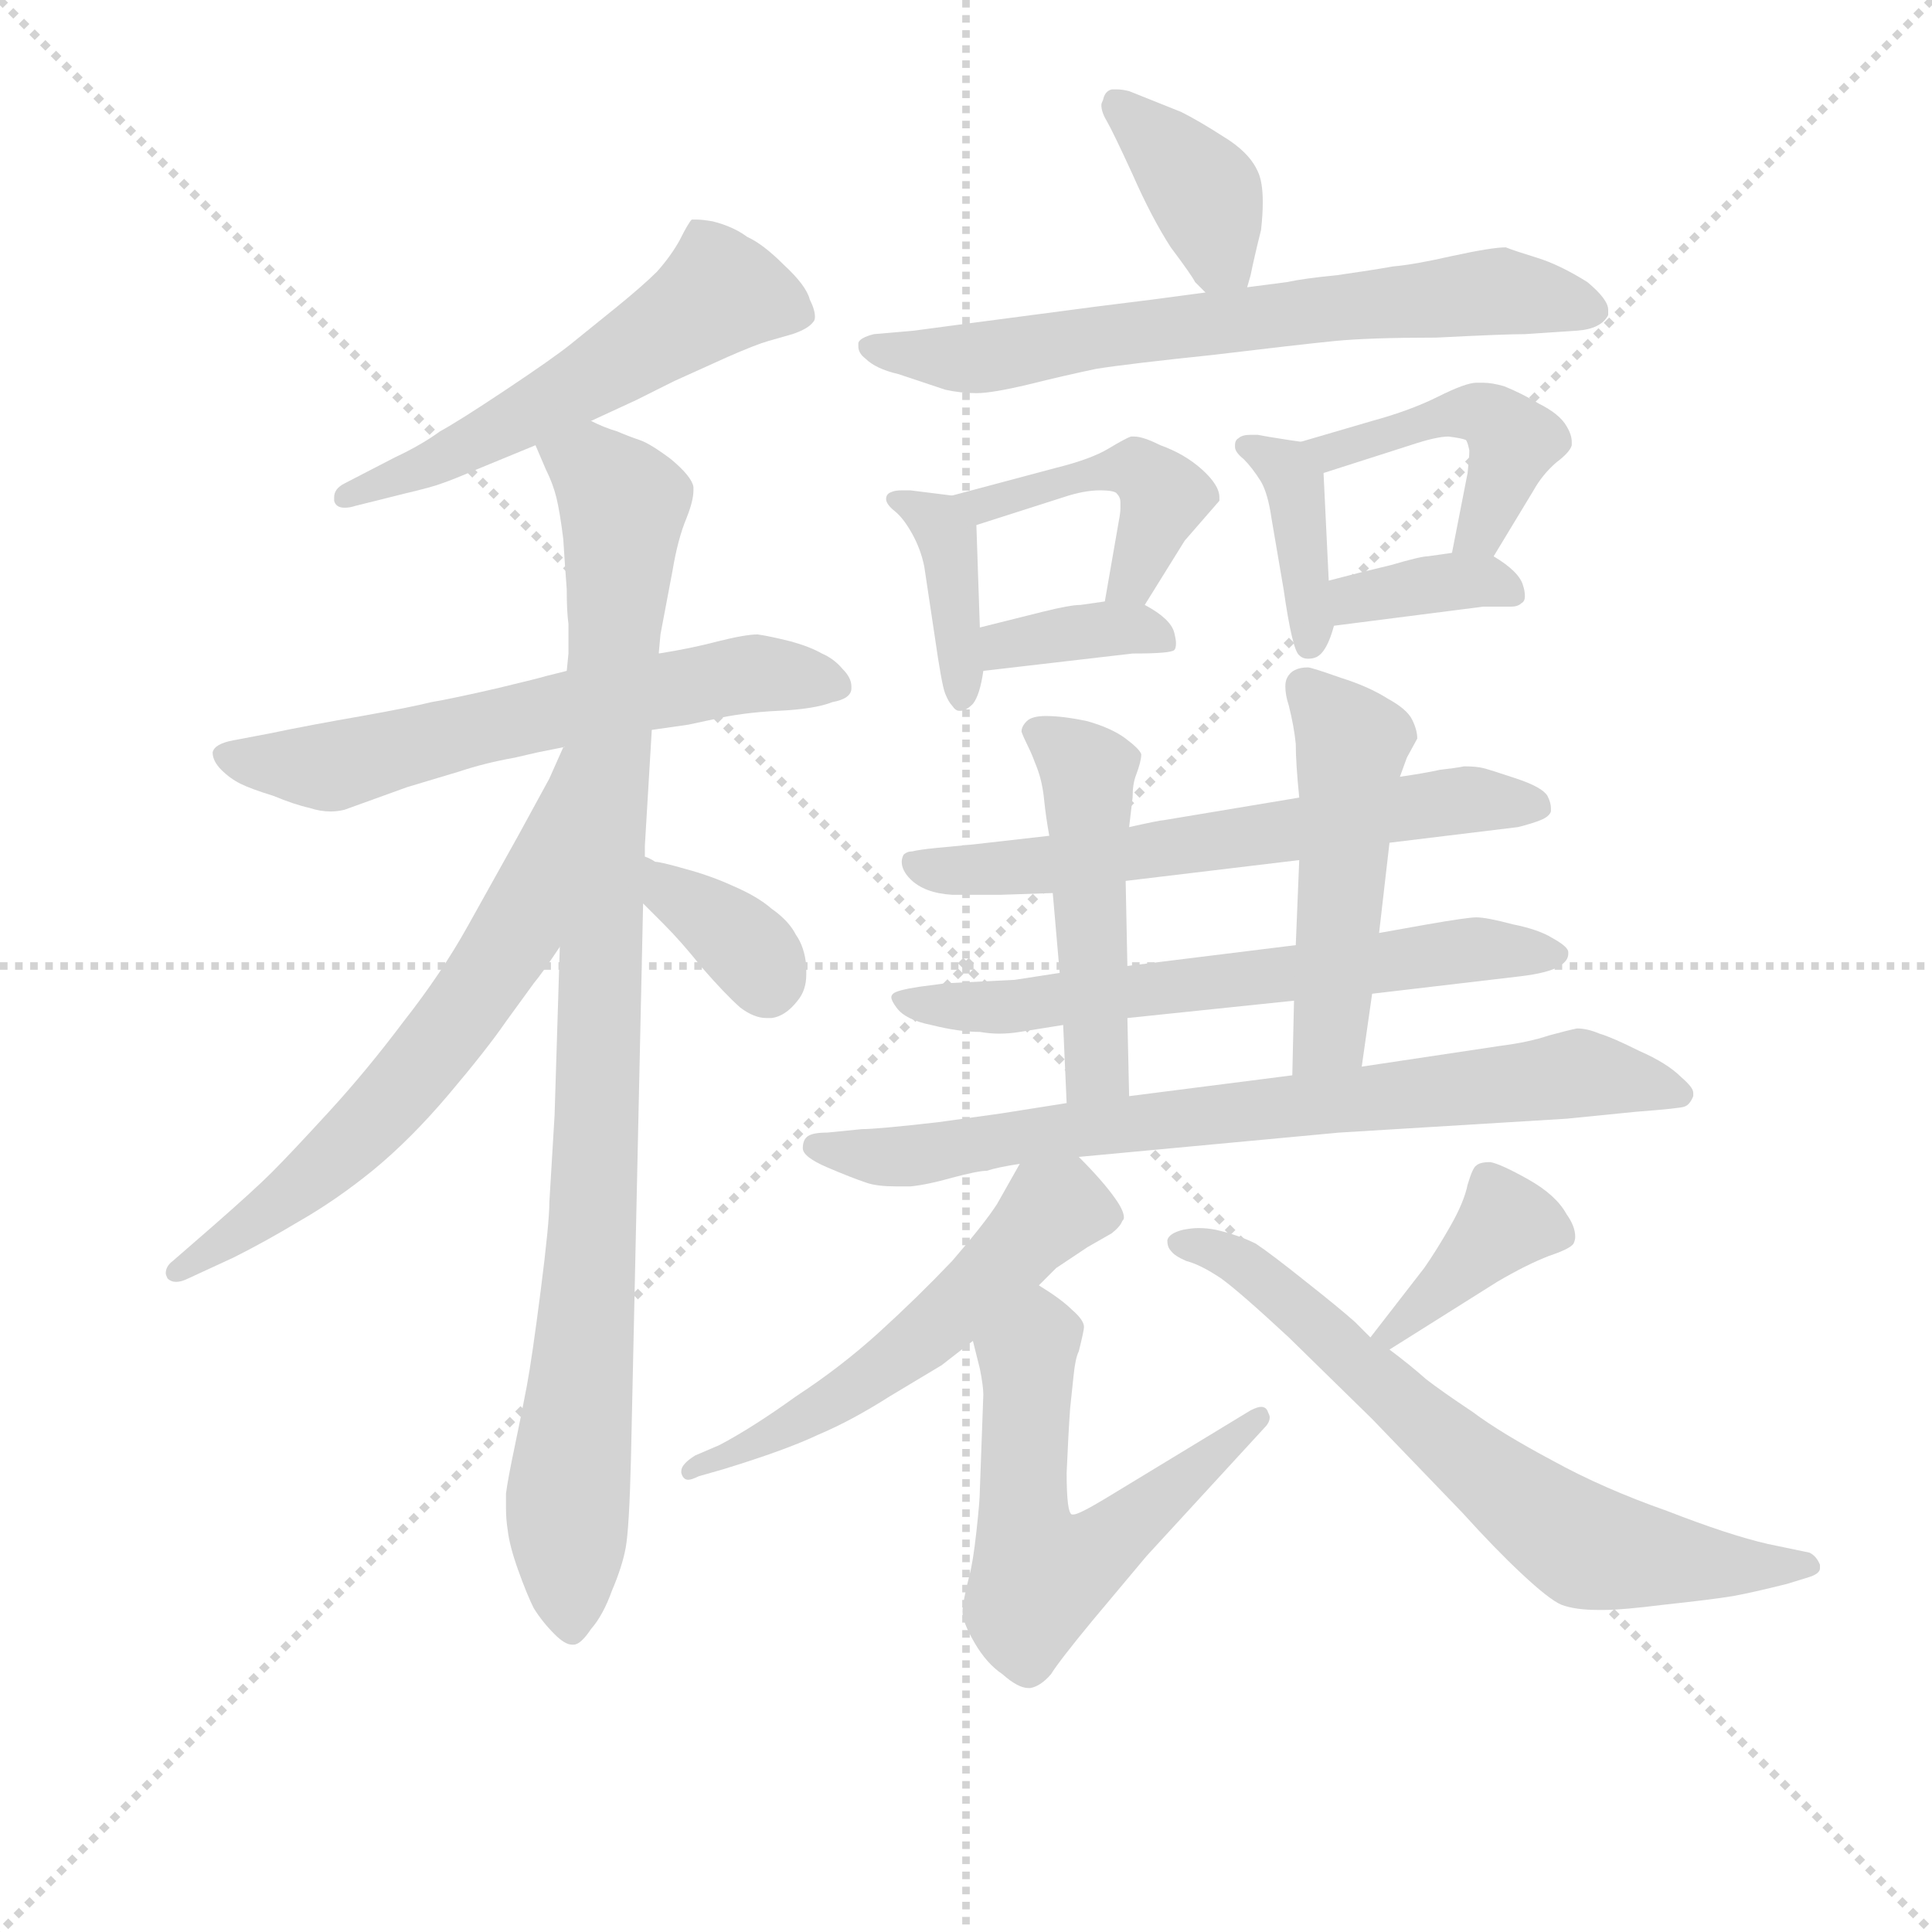 <svg version="1.1" viewBox="0 0 1024 1024" xmlns="http://www.w3.org/2000/svg">
  <g stroke="lightgray" stroke-dasharray="1,1" stroke-width="1" transform="scale(4, 4)">
    <line x1="0" y1="0" x2="256" y2="256"></line>
    <line x1="256" y1="0" x2="0" y2="256"></line>
    <line x1="128" y1="0" x2="128" y2="256"></line>
    <line x1="0" y1="128" x2="256" y2="128"></line>
  </g>
<g transform="scale(0.92, -0.92) translate(60, -900)">
   <style type="text/css">
    @keyframes keyframes0 {
      from {
       stroke: blue;
       stroke-dashoffset: 548;
       stroke-width: 128;
       }
       64% {
       animation-timing-function: step-end;
       stroke: blue;
       stroke-dashoffset: 0;
       stroke-width: 128;
       }
       to {
       stroke: black;
       stroke-width: 1024;
       }
       }
       #make-me-a-hanzi-animation-0 {
         animation: keyframes0 0.696s both;
         animation-delay: 0s;
         animation-timing-function: linear;
       }
    @keyframes keyframes1 {
      from {
       stroke: blue;
       stroke-dashoffset: 613;
       stroke-width: 128;
       }
       67% {
       animation-timing-function: step-end;
       stroke: blue;
       stroke-dashoffset: 0;
       stroke-width: 128;
       }
       to {
       stroke: black;
       stroke-width: 1024;
       }
       }
       #make-me-a-hanzi-animation-1 {
         animation: keyframes1 0.749s both;
         animation-delay: 0.696s;
         animation-timing-function: linear;
       }
    @keyframes keyframes2 {
      from {
       stroke: blue;
       stroke-dashoffset: 956;
       stroke-width: 128;
       }
       76% {
       animation-timing-function: step-end;
       stroke: blue;
       stroke-dashoffset: 0;
       stroke-width: 128;
       }
       to {
       stroke: black;
       stroke-width: 1024;
       }
       }
       #make-me-a-hanzi-animation-2 {
         animation: keyframes2 1.028s both;
         animation-delay: 1.445s;
         animation-timing-function: linear;
       }
    @keyframes keyframes3 {
      from {
       stroke: blue;
       stroke-dashoffset: 636;
       stroke-width: 128;
       }
       67% {
       animation-timing-function: step-end;
       stroke: blue;
       stroke-dashoffset: 0;
       stroke-width: 128;
       }
       to {
       stroke: black;
       stroke-width: 1024;
       }
       }
       #make-me-a-hanzi-animation-3 {
         animation: keyframes3 0.768s both;
         animation-delay: 2.473s;
         animation-timing-function: linear;
       }
    @keyframes keyframes4 {
      from {
       stroke: blue;
       stroke-dashoffset: 359;
       stroke-width: 128;
       }
       54% {
       animation-timing-function: step-end;
       stroke: blue;
       stroke-dashoffset: 0;
       stroke-width: 128;
       }
       to {
       stroke: black;
       stroke-width: 1024;
       }
       }
       #make-me-a-hanzi-animation-4 {
         animation: keyframes4 0.542s both;
         animation-delay: 3.24s;
         animation-timing-function: linear;
       }
    @keyframes keyframes5 {
      from {
       stroke: blue;
       stroke-dashoffset: 383;
       stroke-width: 128;
       }
       55% {
       animation-timing-function: step-end;
       stroke: blue;
       stroke-dashoffset: 0;
       stroke-width: 128;
       }
       to {
       stroke: black;
       stroke-width: 1024;
       }
       }
       #make-me-a-hanzi-animation-5 {
         animation: keyframes5 0.562s both;
         animation-delay: 3.783s;
         animation-timing-function: linear;
       }
    @keyframes keyframes6 {
      from {
       stroke: blue;
       stroke-dashoffset: 678;
       stroke-width: 128;
       }
       69% {
       animation-timing-function: step-end;
       stroke: blue;
       stroke-dashoffset: 0;
       stroke-width: 128;
       }
       to {
       stroke: black;
       stroke-width: 1024;
       }
       }
       #make-me-a-hanzi-animation-6 {
         animation: keyframes6 0.802s both;
         animation-delay: 4.344s;
         animation-timing-function: linear;
       }
    @keyframes keyframes7 {
      from {
       stroke: blue;
       stroke-dashoffset: 389;
       stroke-width: 128;
       }
       56% {
       animation-timing-function: step-end;
       stroke: blue;
       stroke-dashoffset: 0;
       stroke-width: 128;
       }
       to {
       stroke: black;
       stroke-width: 1024;
       }
       }
       #make-me-a-hanzi-animation-7 {
         animation: keyframes7 0.567s both;
         animation-delay: 5.146s;
         animation-timing-function: linear;
       }
    @keyframes keyframes8 {
      from {
       stroke: blue;
       stroke-dashoffset: 446;
       stroke-width: 128;
       }
       59% {
       animation-timing-function: step-end;
       stroke: blue;
       stroke-dashoffset: 0;
       stroke-width: 128;
       }
       to {
       stroke: black;
       stroke-width: 1024;
       }
       }
       #make-me-a-hanzi-animation-8 {
         animation: keyframes8 0.613s both;
         animation-delay: 5.713s;
         animation-timing-function: linear;
       }
    @keyframes keyframes9 {
      from {
       stroke: blue;
       stroke-dashoffset: 363;
       stroke-width: 128;
       }
       54% {
       animation-timing-function: step-end;
       stroke: blue;
       stroke-dashoffset: 0;
       stroke-width: 128;
       }
       to {
       stroke: black;
       stroke-width: 1024;
       }
       }
       #make-me-a-hanzi-animation-9 {
         animation: keyframes9 0.545s both;
         animation-delay: 6.326s;
         animation-timing-function: linear;
       }
    @keyframes keyframes10 {
      from {
       stroke: blue;
       stroke-dashoffset: 385;
       stroke-width: 128;
       }
       56% {
       animation-timing-function: step-end;
       stroke: blue;
       stroke-dashoffset: 0;
       stroke-width: 128;
       }
       to {
       stroke: black;
       stroke-width: 1024;
       }
       }
       #make-me-a-hanzi-animation-10 {
         animation: keyframes10 0.563s both;
         animation-delay: 6.871s;
         animation-timing-function: linear;
       }
    @keyframes keyframes11 {
      from {
       stroke: blue;
       stroke-dashoffset: 448;
       stroke-width: 128;
       }
       59% {
       animation-timing-function: step-end;
       stroke: blue;
       stroke-dashoffset: 0;
       stroke-width: 128;
       }
       to {
       stroke: black;
       stroke-width: 1024;
       }
       }
       #make-me-a-hanzi-animation-11 {
         animation: keyframes11 0.615s both;
         animation-delay: 7.434s;
         animation-timing-function: linear;
       }
    @keyframes keyframes12 {
      from {
       stroke: blue;
       stroke-dashoffset: 360;
       stroke-width: 128;
       }
       54% {
       animation-timing-function: step-end;
       stroke: blue;
       stroke-dashoffset: 0;
       stroke-width: 128;
       }
       to {
       stroke: black;
       stroke-width: 1024;
       }
       }
       #make-me-a-hanzi-animation-12 {
         animation: keyframes12 0.543s both;
         animation-delay: 8.049s;
         animation-timing-function: linear;
       }
    @keyframes keyframes13 {
      from {
       stroke: blue;
       stroke-dashoffset: 624;
       stroke-width: 128;
       }
       67% {
       animation-timing-function: step-end;
       stroke: blue;
       stroke-dashoffset: 0;
       stroke-width: 128;
       }
       to {
       stroke: black;
       stroke-width: 1024;
       }
       }
       #make-me-a-hanzi-animation-13 {
         animation: keyframes13 0.758s both;
         animation-delay: 8.592s;
         animation-timing-function: linear;
       }
    @keyframes keyframes14 {
      from {
       stroke: blue;
       stroke-dashoffset: 635;
       stroke-width: 128;
       }
       67% {
       animation-timing-function: step-end;
       stroke: blue;
       stroke-dashoffset: 0;
       stroke-width: 128;
       }
       to {
       stroke: black;
       stroke-width: 1024;
       }
       }
       #make-me-a-hanzi-animation-14 {
         animation: keyframes14 0.767s both;
         animation-delay: 9.35s;
         animation-timing-function: linear;
       }
    @keyframes keyframes15 {
      from {
       stroke: blue;
       stroke-dashoffset: 479;
       stroke-width: 128;
       }
       61% {
       animation-timing-function: step-end;
       stroke: blue;
       stroke-dashoffset: 0;
       stroke-width: 128;
       }
       to {
       stroke: black;
       stroke-width: 1024;
       }
       }
       #make-me-a-hanzi-animation-15 {
         animation: keyframes15 0.64s both;
         animation-delay: 10.116s;
         animation-timing-function: linear;
       }
    @keyframes keyframes16 {
      from {
       stroke: blue;
       stroke-dashoffset: 490;
       stroke-width: 128;
       }
       61% {
       animation-timing-function: step-end;
       stroke: blue;
       stroke-dashoffset: 0;
       stroke-width: 128;
       }
       to {
       stroke: black;
       stroke-width: 1024;
       }
       }
       #make-me-a-hanzi-animation-16 {
         animation: keyframes16 0.649s both;
         animation-delay: 10.756s;
         animation-timing-function: linear;
       }
    @keyframes keyframes17 {
      from {
       stroke: blue;
       stroke-dashoffset: 760;
       stroke-width: 128;
       }
       71% {
       animation-timing-function: step-end;
       stroke: blue;
       stroke-dashoffset: 0;
       stroke-width: 128;
       }
       to {
       stroke: black;
       stroke-width: 1024;
       }
       }
       #make-me-a-hanzi-animation-17 {
         animation: keyframes17 0.868s both;
         animation-delay: 11.405s;
         animation-timing-function: linear;
       }
    @keyframes keyframes18 {
      from {
       stroke: blue;
       stroke-dashoffset: 550;
       stroke-width: 128;
       }
       64% {
       animation-timing-function: step-end;
       stroke: blue;
       stroke-dashoffset: 0;
       stroke-width: 128;
       }
       to {
       stroke: black;
       stroke-width: 1024;
       }
       }
       #make-me-a-hanzi-animation-18 {
         animation: keyframes18 0.698s both;
         animation-delay: 12.273s;
         animation-timing-function: linear;
       }
    @keyframes keyframes19 {
      from {
       stroke: blue;
       stroke-dashoffset: 572;
       stroke-width: 128;
       }
       65% {
       animation-timing-function: step-end;
       stroke: blue;
       stroke-dashoffset: 0;
       stroke-width: 128;
       }
       to {
       stroke: black;
       stroke-width: 1024;
       }
       }
       #make-me-a-hanzi-animation-19 {
         animation: keyframes19 0.715s both;
         animation-delay: 12.971s;
         animation-timing-function: linear;
       }
    @keyframes keyframes20 {
      from {
       stroke: blue;
       stroke-dashoffset: 379;
       stroke-width: 128;
       }
       55% {
       animation-timing-function: step-end;
       stroke: blue;
       stroke-dashoffset: 0;
       stroke-width: 128;
       }
       to {
       stroke: black;
       stroke-width: 1024;
       }
       }
       #make-me-a-hanzi-animation-20 {
         animation: keyframes20 0.558s both;
         animation-delay: 13.687s;
         animation-timing-function: linear;
       }
    @keyframes keyframes21 {
      from {
       stroke: blue;
       stroke-dashoffset: 680;
       stroke-width: 128;
       }
       69% {
       animation-timing-function: step-end;
       stroke: blue;
       stroke-dashoffset: 0;
       stroke-width: 128;
       }
       to {
       stroke: black;
       stroke-width: 1024;
       }
       }
       #make-me-a-hanzi-animation-21 {
         animation: keyframes21 0.803s both;
         animation-delay: 14.245s;
         animation-timing-function: linear;
       }
</style>
<path d="M 280.5 657.5 L 306.5 669.5 L 328.5 680.5 L 359.5 694.5 Q 375.5 701.5 382.5 703.5 L 396.5 707.5 Q 405.5 710.5 408.5 714.5 Q 409.5 715.5 409.5 717.5 Q 409.5 721.5 406.5 727.5 Q 404.5 735.5 391.5 747.5 Q 379.5 759.5 370.5 763.5 Q 362.5 769.5 350.5 772.5 Q 344.5 773.5 341.5 773.5 L 338.5 773.5 Q 336.5 771.5 331.5 761.5 Q 326.5 752.5 318.5 743.5 Q 310.5 735.5 294.5 722.5 L 268.5 701.5 Q 258.5 693.5 231.5 675.5 Q 204.5 657.5 193.5 651.5 Q 182.5 643.5 167.5 636.5 L 138.5 621.5 Q 132.5 618.5 132.5 613.5 L 132.5 611.5 Q 133.5 607.5 138.5 607.5 Q 141.5 607.5 144.5 608.5 L 172.5 615.5 Q 189.5 619.5 194.5 621.5 Q 200.5 623.5 214.5 629.5 L 248.5 643.5 L 280.5 657.5 Z" fill="lightgray"></path> 
<path d="M 315.5 479.5 L 336.5 482.5 L 350.5 485.5 Q 367.5 489.5 388.5 490.5 Q 409.5 491.5 419.5 495.5 Q 430.5 497.5 430.5 503.5 L 430.5 504.5 Q 430.5 509.5 425.5 514.5 Q 420.5 520.5 413.5 523.5 Q 406.5 527.5 395.5 530.5 Q 383.5 533.5 376.5 534.5 Q 369.5 534.5 353.5 530.5 Q 338.5 526.5 319.5 523.5 L 266.5 513.5 L 254.5 510.5 Q 251.5 509.5 226.5 503.5 Q 200.5 497.5 188.5 495.5 Q 176.5 492.5 148.5 487.5 Q 119.5 482.5 95.5 477.5 L 74.5 473.5 Q 63.5 471.5 62.5 466.5 Q 62.5 461.5 67.5 456.5 Q 72.5 451.5 78.5 448.5 Q 84.5 445.5 97.5 441.5 Q 109.5 436.5 118.5 434.5 Q 124.5 432.5 130.5 432.5 Q 134.5 432.5 138.5 433.5 L 174.5 446.5 L 204.5 455.5 Q 219.5 460.5 236.5 463.5 L 249.5 466.5 L 264.5 469.5 L 315.5 479.5 Z" fill="lightgray"></path> 
<path d="M 262.5 354.5 L 259.5 257.5 L 256.5 207.5 Q 256.5 195.5 251.5 156.5 Q 246.5 117.5 243.5 101.5 Q 240.5 85.5 236.5 66.5 Q 232.5 47.5 231.5 39.5 L 231.5 31.5 Q 231.5 24.5 232.5 18.5 Q 233.5 9.5 238.5 -4.5 Q 243.5 -18.5 247.5 -26.5 Q 252.5 -34.5 259.5 -41.5 Q 265.5 -47.5 269.5 -47.5 L 270.5 -47.5 Q 274.5 -47.5 280.5 -38.5 Q 287.5 -30.5 292.5 -16.5 Q 298.5 -2.5 300.5 8.5 Q 302.5 19.5 303.5 59.5 L 310.5 379.5 L 311.5 406.5 L 311.5 412.5 L 315.5 479.5 L 319.5 523.5 L 320.5 534.5 L 327.5 571.5 Q 330.5 589.5 335.5 601.5 Q 339.5 611.5 339.5 617.5 L 339.5 619.5 Q 338.5 625.5 326.5 635.5 Q 314.5 644.5 308.5 646.5 Q 302.5 648.5 295.5 651.5 Q 288.5 653.5 280.5 657.5 C 252.5 668.5 236.5 671.5 248.5 643.5 L 254.5 629.5 Q 258.5 621.5 260.5 613.5 Q 262.5 605.5 264.5 589.5 Q 265.5 573.5 266.5 560.5 Q 266.5 547.5 267.5 540.5 L 267.5 523.5 L 266.5 513.5 L 262.5 354.5 Z" fill="lightgray"></path> 
<path d="M 264.5 469.5 L 256.5 451.5 L 238.5 418.5 L 209.5 366.5 Q 194.5 339.5 172.5 311.5 Q 151.5 283.5 129.5 259.5 Q 107.5 235.5 96.5 224.5 Q 86.5 214.5 62.5 193.5 L 39.5 173.5 Q 35.5 170.5 35.5 166.5 Q 35.5 165.5 36.5 163.5 Q 38.5 161.5 41.5 161.5 Q 44.5 161.5 48.5 163.5 L 74.5 175.5 Q 92.5 184.5 112.5 196.5 Q 133.5 208.5 154.5 225.5 Q 176.5 243.5 198.5 269.5 Q 220.5 295.5 231.5 311.5 L 247.5 333.5 Q 252.5 339.5 262.5 354.5 C 279.5 379.5 279.5 496.5 265.5 469.5 L 264.5 469.5 Z" fill="lightgray"></path> 
<path d="M 310.5 379.5 L 322.5 367.5 Q 332.5 357.5 344.5 342.5 Q 357.5 327.5 366.5 319.5 Q 374.5 313.5 381.5 313.5 L 384.5 313.5 Q 392.5 314.5 399.5 323.5 Q 404.5 329.5 404.5 338.5 L 404.5 343.5 Q 403.5 354.5 398.5 361.5 Q 394.5 369.5 384.5 376.5 Q 376.5 383.5 362.5 389.5 Q 349.5 395.5 334.5 399.5 Q 320.5 403.5 317.5 403.5 Q 314.5 405.5 311.5 406.5 C 284.5 418.5 289.5 400.5 310.5 379.5 Z" fill="lightgray"></path> 
<path d="M 658.5 734.5 L 660.5 741.5 Q 662.5 751.5 666.5 767.5 Q 667.5 776.5 667.5 783.5 Q 667.5 795.5 664.5 801.5 Q 659.5 812.5 644.5 821.5 Q 630.5 830.5 620.5 835.5 L 590.5 847.5 Q 586.5 848.5 583.5 848.5 L 580.5 848.5 Q 576.5 847.5 575.5 842.5 Q 574.5 840.5 574.5 839.5 Q 574.5 835.5 577.5 830.5 Q 581.5 823.5 592.5 799.5 Q 603.5 774.5 614.5 757.5 Q 626.5 741.5 628.5 737.5 L 634.5 731.5 C 652.5 713.5 652.5 713.5 658.5 734.5 Z" fill="lightgray"></path> 
<path d="M 634.5 731.5 L 604.5 727.5 L 572.5 723.5 L 496.5 713.5 L 466.5 709.5 L 443.5 707.5 Q 435.5 705.5 434.5 702.5 L 434.5 700.5 Q 434.5 696.5 438.5 693.5 Q 444.5 687.5 457.5 684.5 L 484.5 675.5 Q 493.5 673.5 502.5 673.5 Q 511.5 673.5 532.5 678.5 Q 552.5 683.5 571.5 687.5 Q 590.5 690.5 638.5 695.5 Q 688.5 701.5 708.5 703.5 Q 728.5 705.5 767.5 705.5 Q 806.5 707.5 818.5 707.5 L 848.5 709.5 Q 862.5 710.5 866.5 718.5 L 866.5 721.5 Q 866.5 727.5 854.5 737.5 Q 838.5 747.5 825.5 751.5 Q 812.5 755.5 807.5 757.5 Q 799.5 757.5 776.5 752.5 Q 754.5 747.5 742.5 746.5 Q 731.5 744.5 710.5 741.5 Q 690.5 739.5 681.5 737.5 L 658.5 734.5 L 634.5 731.5 Z" fill="lightgray"></path> 
<path d="M 488.5 614.5 L 480.5 615.5 L 464.5 617.5 L 459.5 617.5 Q 455.5 617.5 453.5 616.5 Q 450.5 615.5 450.5 612.5 Q 450.5 609.5 455.5 605.5 Q 460.5 601.5 465.5 592.5 Q 470.5 583.5 472.5 573.5 L 478.5 533.5 Q 482.5 505.5 484.5 500.5 Q 486.5 495.5 488.5 493.5 Q 490.5 490.5 492.5 490.5 L 493.5 490.5 Q 496.5 490.5 500.5 494.5 Q 504.5 499.5 506.5 513.5 L 504.5 538.5 L 502.5 597.5 C 501.5 612.5 501.5 612.5 488.5 614.5 Z" fill="lightgray"></path> 
<path d="M 599.5 551.5 L 622.5 588.5 L 642.5 611.5 L 642.5 613.5 Q 642.5 620.5 632.5 629.5 Q 622.5 638.5 608.5 643.5 Q 598.5 648.5 593.5 648.5 L 591.5 648.5 Q 588.5 647.5 578.5 641.5 Q 568.5 635.5 548.5 630.5 L 488.5 614.5 C 459.5 606.5 473.5 588.5 502.5 597.5 L 552.5 613.5 Q 564.5 617.5 573.5 617.5 Q 582.5 617.5 583.5 615.5 Q 585.5 613.5 585.5 610.5 L 585.5 607.5 Q 585.5 604.5 584.5 599.5 L 576.5 553.5 C 571.5 523.5 583.5 526.5 599.5 551.5 Z" fill="lightgray"></path> 
<path d="M 506.5 513.5 L 592.5 523.5 Q 614.5 523.5 616.5 525.5 Q 617.5 526.5 617.5 529.5 Q 617.5 531.5 616.5 535.5 Q 614.5 543.5 599.5 551.5 L 576.5 553.5 L 562.5 551.5 Q 556.5 551.5 540.5 547.5 L 504.5 538.5 C 475.5 531.5 476.5 510.5 506.5 513.5 Z" fill="lightgray"></path> 
<path d="M 689.5 645.5 L 682.5 646.5 Q 669.5 648.5 664.5 649.5 L 660.5 649.5 Q 655.5 649.5 653.5 647.5 Q 651.5 646.5 651.5 643.5 L 651.5 642.5 Q 651.5 639.5 656.5 635.5 Q 661.5 630.5 666.5 622.5 Q 670.5 615.5 672.5 601.5 L 679.5 560.5 Q 684.5 525.5 688.5 522.5 Q 690.5 520.5 693.5 520.5 Q 696.5 520.5 698.5 521.5 Q 704.5 524.5 708.5 539.5 L 705.5 565.5 L 702.5 627.5 C 701.5 643.5 701.5 643.5 689.5 645.5 Z" fill="lightgray"></path> 
<path d="M 800.5 579.5 L 823.5 617.5 Q 828.5 626.5 836.5 633.5 Q 844.5 639.5 845.5 643.5 L 845.5 645.5 Q 845.5 649.5 842.5 654.5 Q 838.5 661.5 826.5 667.5 Q 816.5 673.5 806.5 677.5 Q 799.5 679.5 794.5 679.5 L 790.5 679.5 Q 784.5 679.5 768.5 671.5 Q 752.5 663.5 730.5 657.5 L 689.5 645.5 C 660.5 637.5 673.5 618.5 702.5 627.5 L 752.5 643.5 Q 767.5 648.5 774.5 648.5 Q 782.5 647.5 784.5 646.5 Q 785.5 645.5 786.5 640.5 Q 786.5 636.5 785.5 627.5 L 776.5 581.5 C 770.5 552.5 784.5 553.5 800.5 579.5 Z" fill="lightgray"></path> 
<path d="M 708.5 539.5 L 794.5 550.5 L 810.5 550.5 Q 814.5 550.5 816.5 552.5 Q 818.5 553.5 818.5 556.5 Q 818.5 559.5 817.5 562.5 Q 815.5 570.5 800.5 579.5 L 776.5 581.5 L 762.5 579.5 Q 758.5 579.5 741.5 574.5 Q 724.5 570.5 705.5 565.5 C 676.5 557.5 678.5 535.5 708.5 539.5 Z" fill="lightgray"></path> 
<path d="M 740.5 414.5 L 814.5 423.5 Q 822.5 425.5 827.5 427.5 Q 832.5 429.5 833.5 432.5 L 833.5 434.5 Q 833.5 437.5 831.5 441.5 Q 828.5 446.5 813.5 451.5 Q 798.5 456.5 794.5 457.5 Q 790.5 458.5 783.5 458.5 Q 778.5 457.5 769.5 456.5 Q 760.5 454.5 746.5 452.5 L 688.5 440.5 L 610.5 427.5 Q 608.5 427.5 590.5 423.5 L 544.5 418.5 L 500.5 413.5 L 479.5 411.5 Q 469.5 410.5 465.5 409.5 Q 462.5 409.5 460.5 407.5 Q 459.5 405.5 459.5 403.5 Q 459.5 398.5 464.5 393.5 Q 472.5 385.5 488.5 384.5 L 516.5 384.5 L 546.5 385.5 L 588.5 392.5 L 688.5 404.5 L 740.5 414.5 Z" fill="lightgray"></path> 
<path d="M 730.5 327.5 L 815.5 337.5 Q 832.5 339.5 838.5 343.5 Q 843.5 346.5 843.5 350.5 L 843.5 351.5 Q 843.5 354.5 834.5 359.5 Q 826.5 364.5 811.5 367.5 Q 796.5 371.5 790.5 371.5 Q 785.5 371.5 762.5 367.5 L 734.5 362.5 L 686.5 355.5 L 589.5 343.5 L 550.5 339.5 L 524.5 335.5 L 484.5 333.5 L 469.5 331.5 Q 456.5 329.5 454.5 327.5 Q 453.5 326.5 453.5 325.5 Q 453.5 323.5 456.5 319.5 Q 461.5 312.5 476.5 309.5 Q 492.5 305.5 504.5 305.5 Q 510.5 304.5 515.5 304.5 Q 521.5 304.5 527.5 305.5 L 552.5 309.5 L 589.5 313.5 L 685.5 323.5 L 730.5 327.5 Z" fill="lightgray"></path> 
<path d="M 590.5 423.5 L 592.5 440.5 Q 592.5 448.5 594.5 453.5 Q 597.5 461.5 597.5 465.5 Q 596.5 468.5 588.5 474.5 Q 580.5 480.5 566.5 484.5 Q 552.5 487.5 542.5 487.5 Q 534.5 487.5 531.5 484.5 Q 528.5 481.5 528.5 478.5 Q 529.5 475.5 532.5 469.5 Q 534.5 465.5 537.5 457.5 Q 540.5 449.5 541.5 439.5 Q 542.5 429.5 544.5 418.5 L 546.5 385.5 L 550.5 339.5 L 552.5 309.5 L 554.5 264.5 C 555.5 234.5 591.5 238.5 590.5 268.5 L 589.5 313.5 L 589.5 343.5 L 588.5 392.5 L 590.5 423.5 Z" fill="lightgray"></path> 
<path d="M 724.5 285.5 L 730.5 327.5 L 734.5 362.5 L 740.5 414.5 L 746.5 452.5 L 750.5 463.5 L 756.5 474.5 Q 756.5 479.5 753.5 485.5 Q 750.5 491.5 739.5 497.5 Q 728.5 504.5 712.5 509.5 Q 695.5 515.5 693.5 515.5 Q 684.5 515.5 681.5 509.5 Q 680.5 507.5 680.5 504.5 Q 680.5 499.5 682.5 493.5 Q 685.5 481.5 686.5 471.5 Q 686.5 460.5 688.5 440.5 L 688.5 404.5 L 686.5 355.5 L 685.5 323.5 L 684.5 280.5 C 683.5 250.5 720.5 255.5 724.5 285.5 Z" fill="lightgray"></path> 
<path d="M 561.5 233.5 L 711.5 247.5 L 842.5 255.5 L 882.5 259.5 Q 908.5 261.5 910.5 262.5 Q 913.5 263.5 915.5 268.5 L 915.5 270.5 Q 915.5 273.5 908.5 279.5 Q 900.5 287.5 884.5 294.5 Q 868.5 302.5 861.5 304.5 Q 854.5 307.5 848.5 307.5 Q 843.5 306.5 832.5 303.5 Q 820.5 299.5 804.5 297.5 L 724.5 285.5 L 684.5 280.5 L 590.5 268.5 L 554.5 264.5 L 516.5 258.5 L 480.5 253.5 Q 445.5 249.5 436.5 249.5 L 416.5 247.5 Q 408.5 247.5 405.5 245.5 Q 402.5 243.5 402.5 238.5 Q 402.5 233.5 416.5 227.5 Q 430.5 221.5 439.5 218.5 Q 445.5 216.5 456.5 216.5 L 464.5 216.5 Q 474.5 217.5 488.5 221.5 Q 503.5 225.5 508.5 225.5 Q 514.5 227.5 527.5 229.5 L 561.5 233.5 Z" fill="lightgray"></path> 
<path d="M 527.5 229.5 L 514.5 206.5 Q 507.5 195.5 488.5 173.5 Q 468.5 152.5 446.5 132.5 Q 424.5 112.5 398.5 95.5 Q 373.5 77.5 354.5 67.5 L 340.5 61.5 Q 332.5 56.5 332.5 52.5 L 332.5 51.5 Q 333.5 47.5 336.5 47.5 Q 338.5 47.5 342.5 49.5 L 356.5 53.5 Q 392.5 64.5 411.5 73.5 Q 430.5 81.5 452.5 95.5 L 482.5 113.5 L 500.5 127.5 L 538.5 159.5 L 548.5 169.5 L 566.5 181.5 L 580.5 189.5 Q 585.5 193.5 586.5 196.5 Q 587.5 197.5 587.5 198.5 Q 587.5 202.5 582.5 209.5 Q 575.5 219.5 561.5 233.5 C 541.5 254.5 541.5 254.5 527.5 229.5 Z" fill="lightgray"></path> 
<path d="M 500.5 127.5 L 504.5 111.5 Q 506.5 101.5 506.5 96.5 L 504.5 41.5 Q 504.5 35.5 502.5 17.5 Q 500.5 -0.5 498.5 -7.5 Q 494.5 -23.5 494.5 -28.5 Q 494.5 -34.5 501.5 -46.5 Q 508.5 -58.5 517.5 -64.5 Q 526.5 -72.5 532.5 -72.5 L 533.5 -72.5 Q 539.5 -71.5 545.5 -64.5 Q 550.5 -56.5 569.5 -33.5 L 600.5 3.5 L 668.5 77.5 Q 671.5 80.5 671.5 83.5 Q 671.5 84.5 670.5 86.5 Q 669.5 89.5 666.5 89.5 Q 664.5 89.5 660.5 87.5 L 576.5 36.5 Q 561.5 27.5 558.5 27.5 L 557.5 27.5 Q 554.5 28.5 554.5 51.5 Q 555.5 74.5 556.5 88.5 L 558.5 107.5 Q 559.5 117.5 561.5 121.5 Q 564.5 133.5 564.5 135.5 Q 564.5 139.5 557.5 145.5 Q 551.5 151.5 538.5 159.5 C 513.5 175.5 493.5 156.5 500.5 127.5 Z" fill="lightgray"></path> 
<path d="M 740.5 122.5 L 802.5 161.5 Q 819.5 171.5 832.5 176.5 Q 844.5 180.5 846.5 183.5 Q 847.5 185.5 847.5 187.5 Q 847.5 193.5 842.5 200.5 Q 836.5 211.5 820.5 220.5 Q 804.5 229.5 798.5 230.5 Q 792.5 230.5 790.5 228.5 Q 788.5 227.5 785.5 217.5 Q 783.5 207.5 775.5 193.5 Q 767.5 179.5 760.5 169.5 L 729.5 129.5 C 711.5 105.5 715.5 106.5 740.5 122.5 Z" fill="lightgray"></path> 
<path d="M 729.5 129.5 L 720.5 138.5 Q 711.5 146.5 692.5 161.5 Q 672.5 177.5 663.5 183.5 Q 653.5 188.5 640.5 191.5 Q 635.5 192.5 630.5 192.5 Q 626.5 192.5 621.5 191.5 Q 613.5 189.5 612.5 185.5 Q 612.5 181.5 614.5 179.5 Q 616.5 176.5 623.5 173.5 Q 631.5 171.5 643.5 163.5 Q 654.5 155.5 682.5 129.5 L 730.5 82.5 L 782.5 28.5 Q 801.5 7.5 816.5 -6.5 Q 832.5 -21.5 839.5 -24.5 Q 847.5 -27.5 860.5 -27.5 L 864.5 -27.5 Q 874.5 -27.5 898.5 -24.5 Q 926.5 -21.5 938.5 -19.5 Q 949.5 -17.5 969.5 -12.5 L 982.5 -8.5 Q 988.5 -6.5 988.5 -3.5 L 988.5 -1.5 Q 986.5 3.5 982.5 5.5 L 958.5 10.5 Q 936.5 15.5 900.5 29.5 Q 863.5 42.5 834.5 58.5 Q 804.5 74.5 788.5 86.5 Q 770.5 98.5 761.5 105.5 Q 752.5 113.5 740.5 122.5 L 729.5 129.5 Z" fill="lightgray"></path> 
      <clipPath id="make-me-a-hanzi-clip-0">
      <path d="M 280.5 657.5 L 306.5 669.5 L 328.5 680.5 L 359.5 694.5 Q 375.5 701.5 382.5 703.5 L 396.5 707.5 Q 405.5 710.5 408.5 714.5 Q 409.5 715.5 409.5 717.5 Q 409.5 721.5 406.5 727.5 Q 404.5 735.5 391.5 747.5 Q 379.5 759.5 370.5 763.5 Q 362.5 769.5 350.5 772.5 Q 344.5 773.5 341.5 773.5 L 338.5 773.5 Q 336.5 771.5 331.5 761.5 Q 326.5 752.5 318.5 743.5 Q 310.5 735.5 294.5 722.5 L 268.5 701.5 Q 258.5 693.5 231.5 675.5 Q 204.5 657.5 193.5 651.5 Q 182.5 643.5 167.5 636.5 L 138.5 621.5 Q 132.5 618.5 132.5 613.5 L 132.5 611.5 Q 133.5 607.5 138.5 607.5 Q 141.5 607.5 144.5 608.5 L 172.5 615.5 Q 189.5 619.5 194.5 621.5 Q 200.5 623.5 214.5 629.5 L 248.5 643.5 L 280.5 657.5 Z" fill="lightgray"></path>
      </clipPath>
      <path clip-path="url(#make-me-a-hanzi-clip-0)" d="M 398.5 719.5 L 352.5 729.5 L 246.5 662.5 L 137.5 612.5 " fill="none" id="make-me-a-hanzi-animation-0" stroke-dasharray="420 840" stroke-linecap="round"></path>

      <clipPath id="make-me-a-hanzi-clip-1">
      <path d="M 315.5 479.5 L 336.5 482.5 L 350.5 485.5 Q 367.5 489.5 388.5 490.5 Q 409.5 491.5 419.5 495.5 Q 430.5 497.5 430.5 503.5 L 430.5 504.5 Q 430.5 509.5 425.5 514.5 Q 420.5 520.5 413.5 523.5 Q 406.5 527.5 395.5 530.5 Q 383.5 533.5 376.5 534.5 Q 369.5 534.5 353.5 530.5 Q 338.5 526.5 319.5 523.5 L 266.5 513.5 L 254.5 510.5 Q 251.5 509.5 226.5 503.5 Q 200.5 497.5 188.5 495.5 Q 176.5 492.5 148.5 487.5 Q 119.5 482.5 95.5 477.5 L 74.5 473.5 Q 63.5 471.5 62.5 466.5 Q 62.5 461.5 67.5 456.5 Q 72.5 451.5 78.5 448.5 Q 84.5 445.5 97.5 441.5 Q 109.5 436.5 118.5 434.5 Q 124.5 432.5 130.5 432.5 Q 134.5 432.5 138.5 433.5 L 174.5 446.5 L 204.5 455.5 Q 219.5 460.5 236.5 463.5 L 249.5 466.5 L 264.5 469.5 L 315.5 479.5 Z" fill="lightgray"></path>
      </clipPath>
      <path clip-path="url(#make-me-a-hanzi-clip-1)" d="M 71.5 464.5 L 135.5 459.5 L 374.5 512.5 L 421.5 504.5 " fill="none" id="make-me-a-hanzi-animation-1" stroke-dasharray="485 970" stroke-linecap="round"></path>

      <clipPath id="make-me-a-hanzi-clip-2">
      <path d="M 262.5 354.5 L 259.5 257.5 L 256.5 207.5 Q 256.5 195.5 251.5 156.5 Q 246.5 117.5 243.5 101.5 Q 240.5 85.5 236.5 66.5 Q 232.5 47.5 231.5 39.5 L 231.5 31.5 Q 231.5 24.5 232.5 18.5 Q 233.5 9.5 238.5 -4.5 Q 243.5 -18.5 247.5 -26.5 Q 252.5 -34.5 259.5 -41.5 Q 265.5 -47.5 269.5 -47.5 L 270.5 -47.5 Q 274.5 -47.5 280.5 -38.5 Q 287.5 -30.5 292.5 -16.5 Q 298.5 -2.5 300.5 8.5 Q 302.5 19.5 303.5 59.5 L 310.5 379.5 L 311.5 406.5 L 311.5 412.5 L 315.5 479.5 L 319.5 523.5 L 320.5 534.5 L 327.5 571.5 Q 330.5 589.5 335.5 601.5 Q 339.5 611.5 339.5 617.5 L 339.5 619.5 Q 338.5 625.5 326.5 635.5 Q 314.5 644.5 308.5 646.5 Q 302.5 648.5 295.5 651.5 Q 288.5 653.5 280.5 657.5 C 252.5 668.5 236.5 671.5 248.5 643.5 L 254.5 629.5 Q 258.5 621.5 260.5 613.5 Q 262.5 605.5 264.5 589.5 Q 265.5 573.5 266.5 560.5 Q 266.5 547.5 267.5 540.5 L 267.5 523.5 L 266.5 513.5 L 262.5 354.5 Z" fill="lightgray"></path>
      </clipPath>
      <path clip-path="url(#make-me-a-hanzi-clip-2)" d="M 256.5 638.5 L 280.5 630.5 L 299.5 606.5 L 289.5 473.5 L 281.5 189.5 L 266.5 27.5 L 270.5 -36.5 " fill="none" id="make-me-a-hanzi-animation-2" stroke-dasharray="828 1656" stroke-linecap="round"></path>

      <clipPath id="make-me-a-hanzi-clip-3">
      <path d="M 264.5 469.5 L 256.5 451.5 L 238.5 418.5 L 209.5 366.5 Q 194.5 339.5 172.5 311.5 Q 151.5 283.5 129.5 259.5 Q 107.5 235.5 96.5 224.5 Q 86.5 214.5 62.5 193.5 L 39.5 173.5 Q 35.5 170.5 35.5 166.5 Q 35.5 165.5 36.5 163.5 Q 38.5 161.5 41.5 161.5 Q 44.5 161.5 48.5 163.5 L 74.5 175.5 Q 92.5 184.5 112.5 196.5 Q 133.5 208.5 154.5 225.5 Q 176.5 243.5 198.5 269.5 Q 220.5 295.5 231.5 311.5 L 247.5 333.5 Q 252.5 339.5 262.5 354.5 C 279.5 379.5 279.5 496.5 265.5 469.5 L 264.5 469.5 Z" fill="lightgray"></path>
      </clipPath>
      <path clip-path="url(#make-me-a-hanzi-clip-3)" d="M 259.5 455.5 L 263.5 448.5 L 257.5 443.5 L 235.5 360.5 L 209.5 320.5 L 146.5 245.5 L 98.5 204.5 L 40.5 166.5 " fill="none" id="make-me-a-hanzi-animation-3" stroke-dasharray="508 1016" stroke-linecap="round"></path>

      <clipPath id="make-me-a-hanzi-clip-4">
      <path d="M 310.5 379.5 L 322.5 367.5 Q 332.5 357.5 344.5 342.5 Q 357.5 327.5 366.5 319.5 Q 374.5 313.5 381.5 313.5 L 384.5 313.5 Q 392.5 314.5 399.5 323.5 Q 404.5 329.5 404.5 338.5 L 404.5 343.5 Q 403.5 354.5 398.5 361.5 Q 394.5 369.5 384.5 376.5 Q 376.5 383.5 362.5 389.5 Q 349.5 395.5 334.5 399.5 Q 320.5 403.5 317.5 403.5 Q 314.5 405.5 311.5 406.5 C 284.5 418.5 289.5 400.5 310.5 379.5 Z" fill="lightgray"></path>
      </clipPath>
      <path clip-path="url(#make-me-a-hanzi-clip-4)" d="M 311.5 399.5 L 364.5 359.5 L 383.5 328.5 " fill="none" id="make-me-a-hanzi-animation-4" stroke-dasharray="231 462" stroke-linecap="round"></path>

      <clipPath id="make-me-a-hanzi-clip-5">
      <path d="M 658.5 734.5 L 660.5 741.5 Q 662.5 751.5 666.5 767.5 Q 667.5 776.5 667.5 783.5 Q 667.5 795.5 664.5 801.5 Q 659.5 812.5 644.5 821.5 Q 630.5 830.5 620.5 835.5 L 590.5 847.5 Q 586.5 848.5 583.5 848.5 L 580.5 848.5 Q 576.5 847.5 575.5 842.5 Q 574.5 840.5 574.5 839.5 Q 574.5 835.5 577.5 830.5 Q 581.5 823.5 592.5 799.5 Q 603.5 774.5 614.5 757.5 Q 626.5 741.5 628.5 737.5 L 634.5 731.5 C 652.5 713.5 652.5 713.5 658.5 734.5 Z" fill="lightgray"></path>
      </clipPath>
      <path clip-path="url(#make-me-a-hanzi-clip-5)" d="M 582.5 842.5 L 635.5 786.5 L 642.5 753.5 L 651.5 740.5 " fill="none" id="make-me-a-hanzi-animation-5" stroke-dasharray="255 510" stroke-linecap="round"></path>

      <clipPath id="make-me-a-hanzi-clip-6">
      <path d="M 634.5 731.5 L 604.5 727.5 L 572.5 723.5 L 496.5 713.5 L 466.5 709.5 L 443.5 707.5 Q 435.5 705.5 434.5 702.5 L 434.5 700.5 Q 434.5 696.5 438.5 693.5 Q 444.5 687.5 457.5 684.5 L 484.5 675.5 Q 493.5 673.5 502.5 673.5 Q 511.5 673.5 532.5 678.5 Q 552.5 683.5 571.5 687.5 Q 590.5 690.5 638.5 695.5 Q 688.5 701.5 708.5 703.5 Q 728.5 705.5 767.5 705.5 Q 806.5 707.5 818.5 707.5 L 848.5 709.5 Q 862.5 710.5 866.5 718.5 L 866.5 721.5 Q 866.5 727.5 854.5 737.5 Q 838.5 747.5 825.5 751.5 Q 812.5 755.5 807.5 757.5 Q 799.5 757.5 776.5 752.5 Q 754.5 747.5 742.5 746.5 Q 731.5 744.5 710.5 741.5 Q 690.5 739.5 681.5 737.5 L 658.5 734.5 L 634.5 731.5 Z" fill="lightgray"></path>
      </clipPath>
      <path clip-path="url(#make-me-a-hanzi-clip-6)" d="M 440.5 701.5 L 499.5 693.5 L 803.5 732.5 L 858.5 720.5 " fill="none" id="make-me-a-hanzi-animation-6" stroke-dasharray="550 1100" stroke-linecap="round"></path>

      <clipPath id="make-me-a-hanzi-clip-7">
      <path d="M 488.5 614.5 L 480.5 615.5 L 464.5 617.5 L 459.5 617.5 Q 455.5 617.5 453.5 616.5 Q 450.5 615.5 450.5 612.5 Q 450.5 609.5 455.5 605.5 Q 460.5 601.5 465.5 592.5 Q 470.5 583.5 472.5 573.5 L 478.5 533.5 Q 482.5 505.5 484.5 500.5 Q 486.5 495.5 488.5 493.5 Q 490.5 490.5 492.5 490.5 L 493.5 490.5 Q 496.5 490.5 500.5 494.5 Q 504.5 499.5 506.5 513.5 L 504.5 538.5 L 502.5 597.5 C 501.5 612.5 501.5 612.5 488.5 614.5 Z" fill="lightgray"></path>
      </clipPath>
      <path clip-path="url(#make-me-a-hanzi-clip-7)" d="M 456.5 611.5 L 480.5 599.5 L 486.5 589.5 L 493.5 495.5 " fill="none" id="make-me-a-hanzi-animation-7" stroke-dasharray="261 522" stroke-linecap="round"></path>

      <clipPath id="make-me-a-hanzi-clip-8">
      <path d="M 599.5 551.5 L 622.5 588.5 L 642.5 611.5 L 642.5 613.5 Q 642.5 620.5 632.5 629.5 Q 622.5 638.5 608.5 643.5 Q 598.5 648.5 593.5 648.5 L 591.5 648.5 Q 588.5 647.5 578.5 641.5 Q 568.5 635.5 548.5 630.5 L 488.5 614.5 C 459.5 606.5 473.5 588.5 502.5 597.5 L 552.5 613.5 Q 564.5 617.5 573.5 617.5 Q 582.5 617.5 583.5 615.5 Q 585.5 613.5 585.5 610.5 L 585.5 607.5 Q 585.5 604.5 584.5 599.5 L 576.5 553.5 C 571.5 523.5 583.5 526.5 599.5 551.5 Z" fill="lightgray"></path>
      </clipPath>
      <path clip-path="url(#make-me-a-hanzi-clip-8)" d="M 496.5 614.5 L 506.5 607.5 L 559.5 626.5 L 595.5 629.5 L 610.5 614.5 L 593.5 565.5 L 582.5 560.5 " fill="none" id="make-me-a-hanzi-animation-8" stroke-dasharray="318 636" stroke-linecap="round"></path>

      <clipPath id="make-me-a-hanzi-clip-9">
      <path d="M 506.5 513.5 L 592.5 523.5 Q 614.5 523.5 616.5 525.5 Q 617.5 526.5 617.5 529.5 Q 617.5 531.5 616.5 535.5 Q 614.5 543.5 599.5 551.5 L 576.5 553.5 L 562.5 551.5 Q 556.5 551.5 540.5 547.5 L 504.5 538.5 C 475.5 531.5 476.5 510.5 506.5 513.5 Z" fill="lightgray"></path>
      </clipPath>
      <path clip-path="url(#make-me-a-hanzi-clip-9)" d="M 512.5 520.5 L 518.5 528.5 L 592.5 538.5 L 612.5 528.5 " fill="none" id="make-me-a-hanzi-animation-9" stroke-dasharray="235 470" stroke-linecap="round"></path>

      <clipPath id="make-me-a-hanzi-clip-10">
      <path d="M 689.5 645.5 L 682.5 646.5 Q 669.5 648.5 664.5 649.5 L 660.5 649.5 Q 655.5 649.5 653.5 647.5 Q 651.5 646.5 651.5 643.5 L 651.5 642.5 Q 651.5 639.5 656.5 635.5 Q 661.5 630.5 666.5 622.5 Q 670.5 615.5 672.5 601.5 L 679.5 560.5 Q 684.5 525.5 688.5 522.5 Q 690.5 520.5 693.5 520.5 Q 696.5 520.5 698.5 521.5 Q 704.5 524.5 708.5 539.5 L 705.5 565.5 L 702.5 627.5 C 701.5 643.5 701.5 643.5 689.5 645.5 Z" fill="lightgray"></path>
      </clipPath>
      <path clip-path="url(#make-me-a-hanzi-clip-10)" d="M 657.5 643.5 L 685.5 622.5 L 693.5 528.5 " fill="none" id="make-me-a-hanzi-animation-10" stroke-dasharray="257 514" stroke-linecap="round"></path>

      <clipPath id="make-me-a-hanzi-clip-11">
      <path d="M 800.5 579.5 L 823.5 617.5 Q 828.5 626.5 836.5 633.5 Q 844.5 639.5 845.5 643.5 L 845.5 645.5 Q 845.5 649.5 842.5 654.5 Q 838.5 661.5 826.5 667.5 Q 816.5 673.5 806.5 677.5 Q 799.5 679.5 794.5 679.5 L 790.5 679.5 Q 784.5 679.5 768.5 671.5 Q 752.5 663.5 730.5 657.5 L 689.5 645.5 C 660.5 637.5 673.5 618.5 702.5 627.5 L 752.5 643.5 Q 767.5 648.5 774.5 648.5 Q 782.5 647.5 784.5 646.5 Q 785.5 645.5 786.5 640.5 Q 786.5 636.5 785.5 627.5 L 776.5 581.5 C 770.5 552.5 784.5 553.5 800.5 579.5 Z" fill="lightgray"></path>
      </clipPath>
      <path clip-path="url(#make-me-a-hanzi-clip-11)" d="M 697.5 644.5 L 706.5 639.5 L 768.5 659.5 L 797.5 660.5 L 812.5 645.5 L 793.5 594.5 L 783.5 588.5 " fill="none" id="make-me-a-hanzi-animation-11" stroke-dasharray="320 640" stroke-linecap="round"></path>

      <clipPath id="make-me-a-hanzi-clip-12">
      <path d="M 708.5 539.5 L 794.5 550.5 L 810.5 550.5 Q 814.5 550.5 816.5 552.5 Q 818.5 553.5 818.5 556.5 Q 818.5 559.5 817.5 562.5 Q 815.5 570.5 800.5 579.5 L 776.5 581.5 L 762.5 579.5 Q 758.5 579.5 741.5 574.5 Q 724.5 570.5 705.5 565.5 C 676.5 557.5 678.5 535.5 708.5 539.5 Z" fill="lightgray"></path>
      </clipPath>
      <path clip-path="url(#make-me-a-hanzi-clip-12)" d="M 714.5 546.5 L 720.5 555.5 L 781.5 565.5 L 811.5 557.5 " fill="none" id="make-me-a-hanzi-animation-12" stroke-dasharray="232 464" stroke-linecap="round"></path>

      <clipPath id="make-me-a-hanzi-clip-13">
      <path d="M 740.5 414.5 L 814.5 423.5 Q 822.5 425.5 827.5 427.5 Q 832.5 429.5 833.5 432.5 L 833.5 434.5 Q 833.5 437.5 831.5 441.5 Q 828.5 446.5 813.5 451.5 Q 798.5 456.5 794.5 457.5 Q 790.5 458.5 783.5 458.5 Q 778.5 457.5 769.5 456.5 Q 760.5 454.5 746.5 452.5 L 688.5 440.5 L 610.5 427.5 Q 608.5 427.5 590.5 423.5 L 544.5 418.5 L 500.5 413.5 L 479.5 411.5 Q 469.5 410.5 465.5 409.5 Q 462.5 409.5 460.5 407.5 Q 459.5 405.5 459.5 403.5 Q 459.5 398.5 464.5 393.5 Q 472.5 385.5 488.5 384.5 L 516.5 384.5 L 546.5 385.5 L 588.5 392.5 L 688.5 404.5 L 740.5 414.5 Z" fill="lightgray"></path>
      </clipPath>
      <path clip-path="url(#make-me-a-hanzi-clip-13)" d="M 464.5 404.5 L 483.5 397.5 L 579.5 405.5 L 779.5 439.5 L 827.5 433.5 " fill="none" id="make-me-a-hanzi-animation-13" stroke-dasharray="496 992" stroke-linecap="round"></path>

      <clipPath id="make-me-a-hanzi-clip-14">
      <path d="M 730.5 327.5 L 815.5 337.5 Q 832.5 339.5 838.5 343.5 Q 843.5 346.5 843.5 350.5 L 843.5 351.5 Q 843.5 354.5 834.5 359.5 Q 826.5 364.5 811.5 367.5 Q 796.5 371.5 790.5 371.5 Q 785.5 371.5 762.5 367.5 L 734.5 362.5 L 686.5 355.5 L 589.5 343.5 L 550.5 339.5 L 524.5 335.5 L 484.5 333.5 L 469.5 331.5 Q 456.5 329.5 454.5 327.5 Q 453.5 326.5 453.5 325.5 Q 453.5 323.5 456.5 319.5 Q 461.5 312.5 476.5 309.5 Q 492.5 305.5 504.5 305.5 Q 510.5 304.5 515.5 304.5 Q 521.5 304.5 527.5 305.5 L 552.5 309.5 L 589.5 313.5 L 685.5 323.5 L 730.5 327.5 Z" fill="lightgray"></path>
      </clipPath>
      <path clip-path="url(#make-me-a-hanzi-clip-14)" d="M 458.5 324.5 L 511.5 319.5 L 774.5 352.5 L 835.5 351.5 " fill="none" id="make-me-a-hanzi-animation-14" stroke-dasharray="507 1014" stroke-linecap="round"></path>

      <clipPath id="make-me-a-hanzi-clip-15">
      <path d="M 590.5 423.5 L 592.5 440.5 Q 592.5 448.5 594.5 453.5 Q 597.5 461.5 597.5 465.5 Q 596.5 468.5 588.5 474.5 Q 580.5 480.5 566.5 484.5 Q 552.5 487.5 542.5 487.5 Q 534.5 487.5 531.5 484.5 Q 528.5 481.5 528.5 478.5 Q 529.5 475.5 532.5 469.5 Q 534.5 465.5 537.5 457.5 Q 540.5 449.5 541.5 439.5 Q 542.5 429.5 544.5 418.5 L 546.5 385.5 L 550.5 339.5 L 552.5 309.5 L 554.5 264.5 C 555.5 234.5 591.5 238.5 590.5 268.5 L 589.5 313.5 L 589.5 343.5 L 588.5 392.5 L 590.5 423.5 Z" fill="lightgray"></path>
      </clipPath>
      <path clip-path="url(#make-me-a-hanzi-clip-15)" d="M 538.5 477.5 L 566.5 455.5 L 571.5 287.5 L 559.5 272.5 " fill="none" id="make-me-a-hanzi-animation-15" stroke-dasharray="351 702" stroke-linecap="round"></path>

      <clipPath id="make-me-a-hanzi-clip-16">
      <path d="M 724.5 285.5 L 730.5 327.5 L 734.5 362.5 L 740.5 414.5 L 746.5 452.5 L 750.5 463.5 L 756.5 474.5 Q 756.5 479.5 753.5 485.5 Q 750.5 491.5 739.5 497.5 Q 728.5 504.5 712.5 509.5 Q 695.5 515.5 693.5 515.5 Q 684.5 515.5 681.5 509.5 Q 680.5 507.5 680.5 504.5 Q 680.5 499.5 682.5 493.5 Q 685.5 481.5 686.5 471.5 Q 686.5 460.5 688.5 440.5 L 688.5 404.5 L 686.5 355.5 L 685.5 323.5 L 684.5 280.5 C 683.5 250.5 720.5 255.5 724.5 285.5 Z" fill="lightgray"></path>
      </clipPath>
      <path clip-path="url(#make-me-a-hanzi-clip-16)" d="M 691.5 504.5 L 719.5 472.5 L 707.5 309.5 L 690.5 287.5 " fill="none" id="make-me-a-hanzi-animation-16" stroke-dasharray="362 724" stroke-linecap="round"></path>

      <clipPath id="make-me-a-hanzi-clip-17">
      <path d="M 561.5 233.5 L 711.5 247.5 L 842.5 255.5 L 882.5 259.5 Q 908.5 261.5 910.5 262.5 Q 913.5 263.5 915.5 268.5 L 915.5 270.5 Q 915.5 273.5 908.5 279.5 Q 900.5 287.5 884.5 294.5 Q 868.5 302.5 861.5 304.5 Q 854.5 307.5 848.5 307.5 Q 843.5 306.5 832.5 303.5 Q 820.5 299.5 804.5 297.5 L 724.5 285.5 L 684.5 280.5 L 590.5 268.5 L 554.5 264.5 L 516.5 258.5 L 480.5 253.5 Q 445.5 249.5 436.5 249.5 L 416.5 247.5 Q 408.5 247.5 405.5 245.5 Q 402.5 243.5 402.5 238.5 Q 402.5 233.5 416.5 227.5 Q 430.5 221.5 439.5 218.5 Q 445.5 216.5 456.5 216.5 L 464.5 216.5 Q 474.5 217.5 488.5 221.5 Q 503.5 225.5 508.5 225.5 Q 514.5 227.5 527.5 229.5 L 561.5 233.5 Z" fill="lightgray"></path>
      </clipPath>
      <path clip-path="url(#make-me-a-hanzi-clip-17)" d="M 409.5 239.5 L 460.5 233.5 L 849.5 281.5 L 908.5 269.5 " fill="none" id="make-me-a-hanzi-animation-17" stroke-dasharray="632 1264" stroke-linecap="round"></path>

      <clipPath id="make-me-a-hanzi-clip-18">
      <path d="M 527.5 229.5 L 514.5 206.5 Q 507.5 195.5 488.5 173.5 Q 468.5 152.5 446.5 132.5 Q 424.5 112.5 398.5 95.5 Q 373.5 77.5 354.5 67.5 L 340.5 61.5 Q 332.5 56.5 332.5 52.5 L 332.5 51.5 Q 333.5 47.5 336.5 47.5 Q 338.5 47.5 342.5 49.5 L 356.5 53.5 Q 392.5 64.5 411.5 73.5 Q 430.5 81.5 452.5 95.5 L 482.5 113.5 L 500.5 127.5 L 538.5 159.5 L 548.5 169.5 L 566.5 181.5 L 580.5 189.5 Q 585.5 193.5 586.5 196.5 Q 587.5 197.5 587.5 198.5 Q 587.5 202.5 582.5 209.5 Q 575.5 219.5 561.5 233.5 C 541.5 254.5 541.5 254.5 527.5 229.5 Z" fill="lightgray"></path>
      </clipPath>
      <path clip-path="url(#make-me-a-hanzi-clip-18)" d="M 579.5 201.5 L 545.5 202.5 L 492.5 146.5 L 437.5 103.5 L 378.5 68.5 L 337.5 52.5 " fill="none" id="make-me-a-hanzi-animation-18" stroke-dasharray="422 844" stroke-linecap="round"></path>

      <clipPath id="make-me-a-hanzi-clip-19">
      <path d="M 500.5 127.5 L 504.5 111.5 Q 506.5 101.5 506.5 96.5 L 504.5 41.5 Q 504.5 35.5 502.5 17.5 Q 500.5 -0.5 498.5 -7.5 Q 494.5 -23.5 494.5 -28.5 Q 494.5 -34.5 501.5 -46.5 Q 508.5 -58.5 517.5 -64.5 Q 526.5 -72.5 532.5 -72.5 L 533.5 -72.5 Q 539.5 -71.5 545.5 -64.5 Q 550.5 -56.5 569.5 -33.5 L 600.5 3.5 L 668.5 77.5 Q 671.5 80.5 671.5 83.5 Q 671.5 84.5 670.5 86.5 Q 669.5 89.5 666.5 89.5 Q 664.5 89.5 660.5 87.5 L 576.5 36.5 Q 561.5 27.5 558.5 27.5 L 557.5 27.5 Q 554.5 28.5 554.5 51.5 Q 555.5 74.5 556.5 88.5 L 558.5 107.5 Q 559.5 117.5 561.5 121.5 Q 564.5 133.5 564.5 135.5 Q 564.5 139.5 557.5 145.5 Q 551.5 151.5 538.5 159.5 C 513.5 175.5 493.5 156.5 500.5 127.5 Z" fill="lightgray"></path>
      </clipPath>
      <path clip-path="url(#make-me-a-hanzi-clip-19)" d="M 539.5 148.5 L 539.5 129.5 L 532.5 117.5 L 529.5 35.5 L 539.5 -7.5 L 570.5 5.5 L 665.5 83.5 " fill="none" id="make-me-a-hanzi-animation-19" stroke-dasharray="444 888" stroke-linecap="round"></path>

      <clipPath id="make-me-a-hanzi-clip-20">
      <path d="M 740.5 122.5 L 802.5 161.5 Q 819.5 171.5 832.5 176.5 Q 844.5 180.5 846.5 183.5 Q 847.5 185.5 847.5 187.5 Q 847.5 193.5 842.5 200.5 Q 836.5 211.5 820.5 220.5 Q 804.5 229.5 798.5 230.5 Q 792.5 230.5 790.5 228.5 Q 788.5 227.5 785.5 217.5 Q 783.5 207.5 775.5 193.5 Q 767.5 179.5 760.5 169.5 L 729.5 129.5 C 711.5 105.5 715.5 106.5 740.5 122.5 Z" fill="lightgray"></path>
      </clipPath>
      <path clip-path="url(#make-me-a-hanzi-clip-20)" d="M 835.5 188.5 L 806.5 194.5 L 738.5 130.5 " fill="none" id="make-me-a-hanzi-animation-20" stroke-dasharray="251 502" stroke-linecap="round"></path>

      <clipPath id="make-me-a-hanzi-clip-21">
      <path d="M 729.5 129.5 L 720.5 138.5 Q 711.5 146.5 692.5 161.5 Q 672.5 177.5 663.5 183.5 Q 653.5 188.5 640.5 191.5 Q 635.5 192.5 630.5 192.5 Q 626.5 192.5 621.5 191.5 Q 613.5 189.5 612.5 185.5 Q 612.5 181.5 614.5 179.5 Q 616.5 176.5 623.5 173.5 Q 631.5 171.5 643.5 163.5 Q 654.5 155.5 682.5 129.5 L 730.5 82.5 L 782.5 28.5 Q 801.5 7.5 816.5 -6.5 Q 832.5 -21.5 839.5 -24.5 Q 847.5 -27.5 860.5 -27.5 L 864.5 -27.5 Q 874.5 -27.5 898.5 -24.5 Q 926.5 -21.5 938.5 -19.5 Q 949.5 -17.5 969.5 -12.5 L 982.5 -8.5 Q 988.5 -6.5 988.5 -3.5 L 988.5 -1.5 Q 986.5 3.5 982.5 5.5 L 958.5 10.5 Q 936.5 15.5 900.5 29.5 Q 863.5 42.5 834.5 58.5 Q 804.5 74.5 788.5 86.5 Q 770.5 98.5 761.5 105.5 Q 752.5 113.5 740.5 122.5 L 729.5 129.5 Z" fill="lightgray"></path>
      </clipPath>
      <path clip-path="url(#make-me-a-hanzi-clip-21)" d="M 619.5 184.5 L 667.5 163.5 L 783.5 60.5 L 845.5 13.5 L 904.5 0.5 L 982.5 -2.5 " fill="none" id="make-me-a-hanzi-animation-21" stroke-dasharray="552 1104" stroke-linecap="round"></path>

</g>
</svg>

